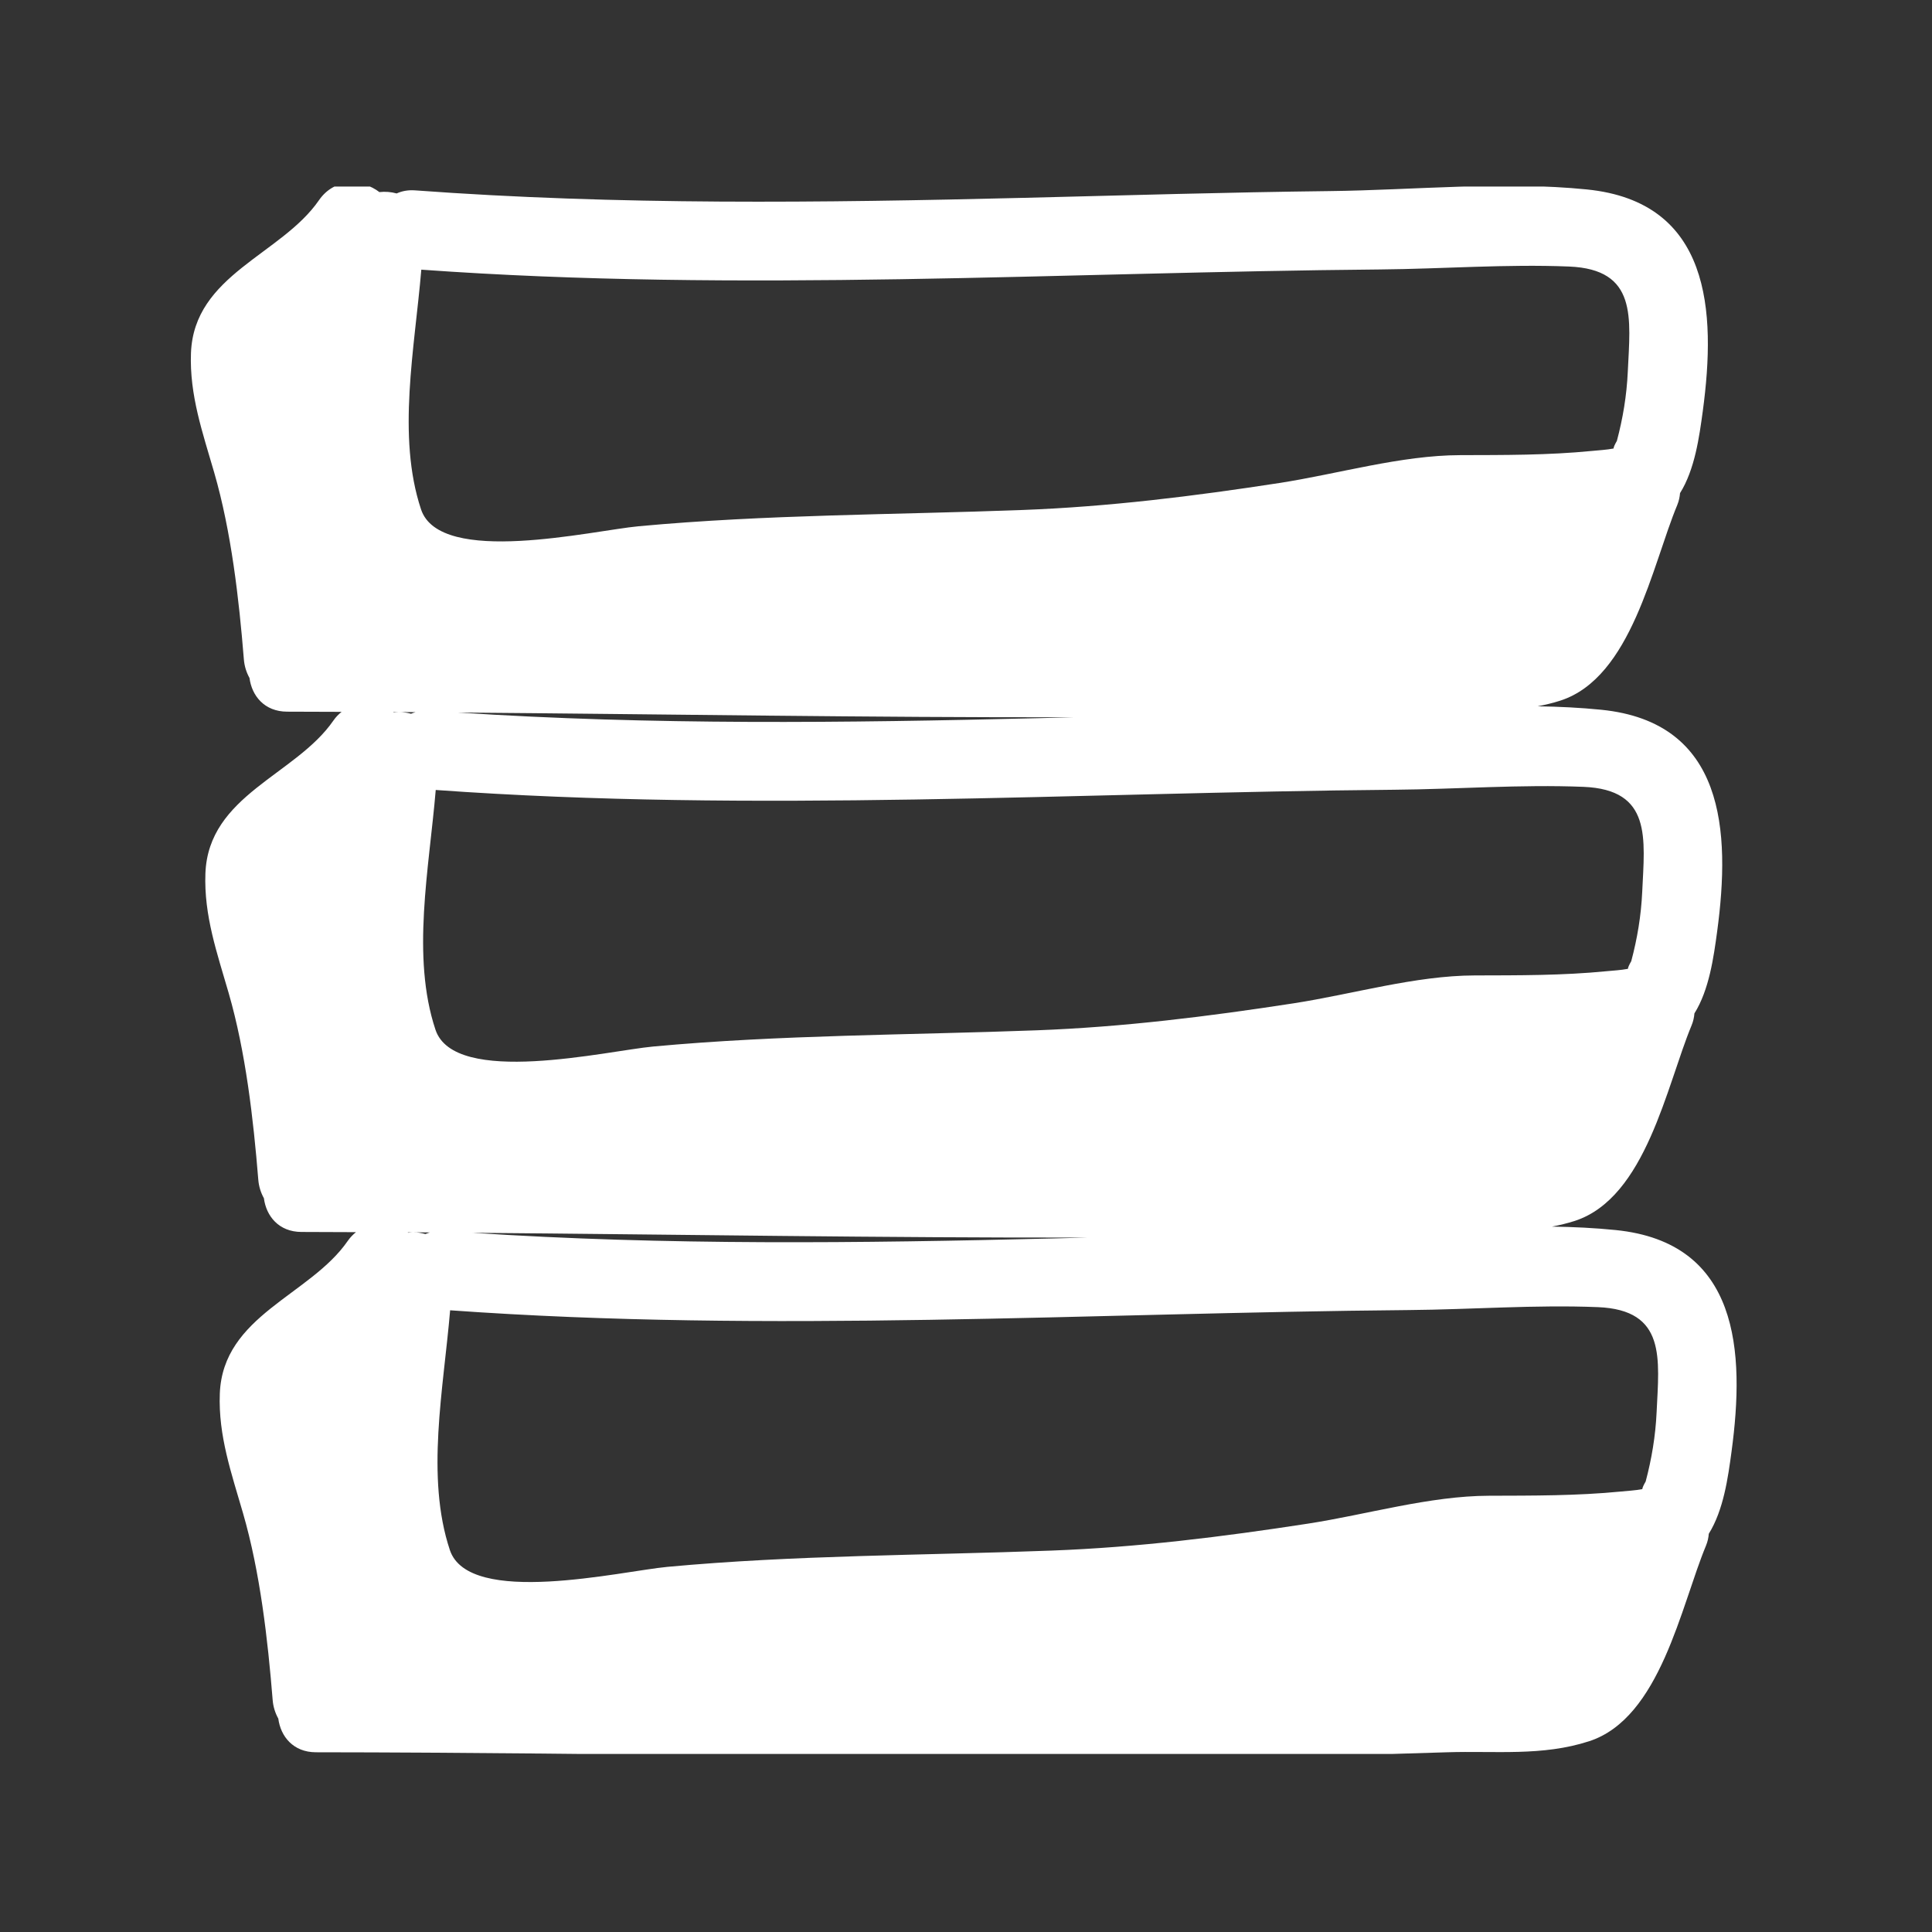 <svg xmlns="http://www.w3.org/2000/svg" version="1.1" xmlns:xlink="http://www.w3.org/1999/xlink" xmlns:svgjs="http://svgjs.dev/svgjs" width="128" height="128" viewBox="0 0 128 128"><rect x="0" y="0" width="128" height="128" fill="#333333" stroke="none"/><g transform="matrix(0.805,0,0,0.805,12.33,12.36)"><svg viewBox="0 0 94 95" data-background-color="#171b1f" preserveAspectRatio="xMidYMid meet" height="129" width="128" xmlns="http://www.w3.org/2000/svg" xmlns:xlink="http://www.w3.org/1999/xlink"><g id="tight-bounds" transform="matrix(1,0,0,1,0.155,-0.24)"><svg viewBox="0 0 93.689 95.481" height="95.481" width="93.689"><g><svg viewBox="0 0 93.689 95.481" height="95.481" width="93.689"><g><svg viewBox="0 0 93.689 95.481" height="95.481" width="93.689"><g><svg viewBox="0 0 93.689 95.481" height="95.481" width="93.689"><g><svg viewBox="0 0 93.689 95.481" height="95.481" width="93.689"><g><svg viewBox="0 0 93.689 95.481" height="95.481" width="93.689"><g><svg xmlns="http://www.w3.org/2000/svg" xmlns:xlink="http://www.w3.org/1999/xlink" version="1.1" x="0" y="0" viewBox="10.722 8.772 68.713 70.027" enable-background="new 0 0 90 90" xml:space="preserve" height="95.481" width="93.689" class="icon-icon-0" data-fill-palette-color="accent" id="icon-0"><path d="M74.058 55.333c-0.934-0.094-1.879-0.14-2.83-0.153 0.338-0.065 0.676-0.145 1.013-0.253 3.163-1.028 4.082-6.021 5.192-8.691 0.078-0.188 0.112-0.363 0.126-0.532 0.658-1.053 0.856-2.502 1.011-3.643 0.602-4.466 0.343-9.303-5.151-9.856-0.934-0.094-1.879-0.139-2.828-0.154 0.337-0.065 0.674-0.144 1.011-0.253 3.164-1.026 4.082-6.021 5.193-8.69 0.078-0.189 0.111-0.364 0.125-0.533 0.659-1.054 0.856-2.503 1.011-3.643 0.603-4.466 0.344-9.302-5.152-9.856-3.745-0.377-7.671 0.029-11.436 0.073-4.518 0.053-9.034 0.188-13.551 0.299C38.754 9.671 29.71 9.782 20.688 9.117 20.369 9.094 20.1 9.15 19.871 9.254c-0.247-0.069-0.509-0.089-0.767-0.06-0.756-0.579-1.986-0.654-2.687 0.362-1.673 2.424-5.558 3.307-5.689 6.792-0.07 1.874 0.521 3.542 1.036 5.324 0.755 2.612 1.098 5.594 1.315 8.291 0.025 0.313 0.118 0.59 0.251 0.83 0.101 0.783 0.656 1.496 1.676 1.497 0.805 0.001 1.61 0.005 2.417 0.008-0.131 0.107-0.256 0.23-0.364 0.388-1.674 2.425-5.557 3.308-5.689 6.792-0.071 1.874 0.52 3.542 1.035 5.324 0.755 2.611 1.097 5.594 1.315 8.289 0.025 0.313 0.117 0.589 0.25 0.828 0.1 0.783 0.655 1.499 1.675 1.499 0.806 0.001 1.611 0.006 2.417 0.009-0.13 0.107-0.255 0.23-0.364 0.388-1.673 2.426-5.556 3.307-5.688 6.792-0.071 1.873 0.52 3.541 1.035 5.323 0.756 2.611 1.097 5.595 1.314 8.29 0.025 0.314 0.118 0.59 0.251 0.83 0.101 0.782 0.656 1.497 1.675 1.497 13.338 0.011 26.675 0.349 40.014 0.224 3.423-0.033 6.847-0.11 10.268-0.224 2.145-0.07 4.232 0.185 6.313-0.491 3.163-1.027 4.082-6.021 5.192-8.689 0.079-0.189 0.112-0.364 0.126-0.533 0.658-1.054 0.856-2.503 1.01-3.643C79.812 60.724 79.553 55.887 74.058 55.333zM49.957 32.539c-0.509 0.013-1.018 0.026-1.526 0.039-8.613 0.212-17.233 0.314-25.834-0.25C31.717 32.399 40.836 32.553 49.957 32.539zM20.711 32.312c-0.07 0.021-0.137 0.043-0.2 0.071-0.165-0.046-0.335-0.074-0.508-0.077C20.238 32.308 20.475 32.31 20.711 32.312zM50.578 55.667c-0.503 0.014-1.006 0.026-1.507 0.039-8.614 0.212-17.233 0.314-25.834-0.251C32.351 55.528 41.463 55.682 50.578 55.667zM21.35 55.44c-0.07 0.021-0.137 0.043-0.2 0.071-0.165-0.046-0.335-0.074-0.508-0.077C20.878 55.437 21.114 55.439 21.35 55.44zM75.878 63.444c-0.049 1.043-0.218 2.06-0.486 3.067-0.094 0.16-0.142 0.271-0.15 0.339-0.317 0.06-0.655 0.077-0.956 0.107-1.941 0.191-3.911 0.181-5.859 0.187-2.631 0.006-5.441 0.838-8.042 1.239-3.798 0.586-7.576 1.056-11.415 1.199-5.69 0.215-11.391 0.197-17.063 0.723-2.036 0.189-8.823 1.798-9.671-0.748-1.081-3.25-0.284-7.147 0.012-10.657 14.19 1.02 28.406 0.114 42.611-0.01 2.797-0.024 5.613-0.242 8.408-0.13C76.321 58.884 75.988 61.047 75.878 63.444zM75.238 40.315c-0.049 1.043-0.218 2.061-0.487 3.068-0.093 0.16-0.141 0.271-0.149 0.339-0.318 0.06-0.654 0.077-0.956 0.106-1.941 0.192-3.91 0.182-5.859 0.187-2.63 0.007-5.441 0.838-8.042 1.239-3.798 0.585-7.576 1.056-11.415 1.2-5.69 0.214-11.391 0.196-17.063 0.722-2.037 0.189-8.823 1.798-9.671-0.749-1.081-3.249-0.283-7.146 0.012-10.656 14.19 1.02 28.408 0.114 42.611-0.01 2.796-0.024 5.613-0.242 8.407-0.129C75.681 35.755 75.348 37.917 75.238 40.315zM63.578 12.633c2.797-0.025 5.613-0.243 8.407-0.13 3.056 0.123 2.724 2.286 2.612 4.684-0.048 1.044-0.216 2.06-0.485 3.068-0.094 0.16-0.142 0.27-0.149 0.338-0.318 0.06-0.656 0.077-0.958 0.107-1.94 0.192-3.91 0.182-5.858 0.187-2.631 0.006-5.44 0.838-8.043 1.239-3.797 0.585-7.575 1.055-11.414 1.199-5.69 0.215-11.39 0.197-17.064 0.723-2.036 0.188-8.823 1.797-9.671-0.75-1.081-3.249-0.283-7.146 0.012-10.656C35.157 13.663 49.374 12.756 63.578 12.633zM19.952 32.306c-0.069 0.001-0.139 0.009-0.208 0.017-0.008-0.005-0.018-0.011-0.026-0.018C19.796 32.305 19.875 32.305 19.952 32.306zM20.591 55.435c-0.069 0.001-0.138 0.009-0.207 0.017-0.008-0.006-0.017-0.011-0.025-0.017C20.436 55.435 20.514 55.435 20.591 55.435z" fill="#ffffff" data-fill-palette-color="accent"></path></svg></g></svg></g></svg></g></svg></g></svg></g></svg></g><defs></defs></svg><rect width="93.689" height="95.481" fill="none" stroke="none" visibility="hidden"></rect></g></svg></g></svg>